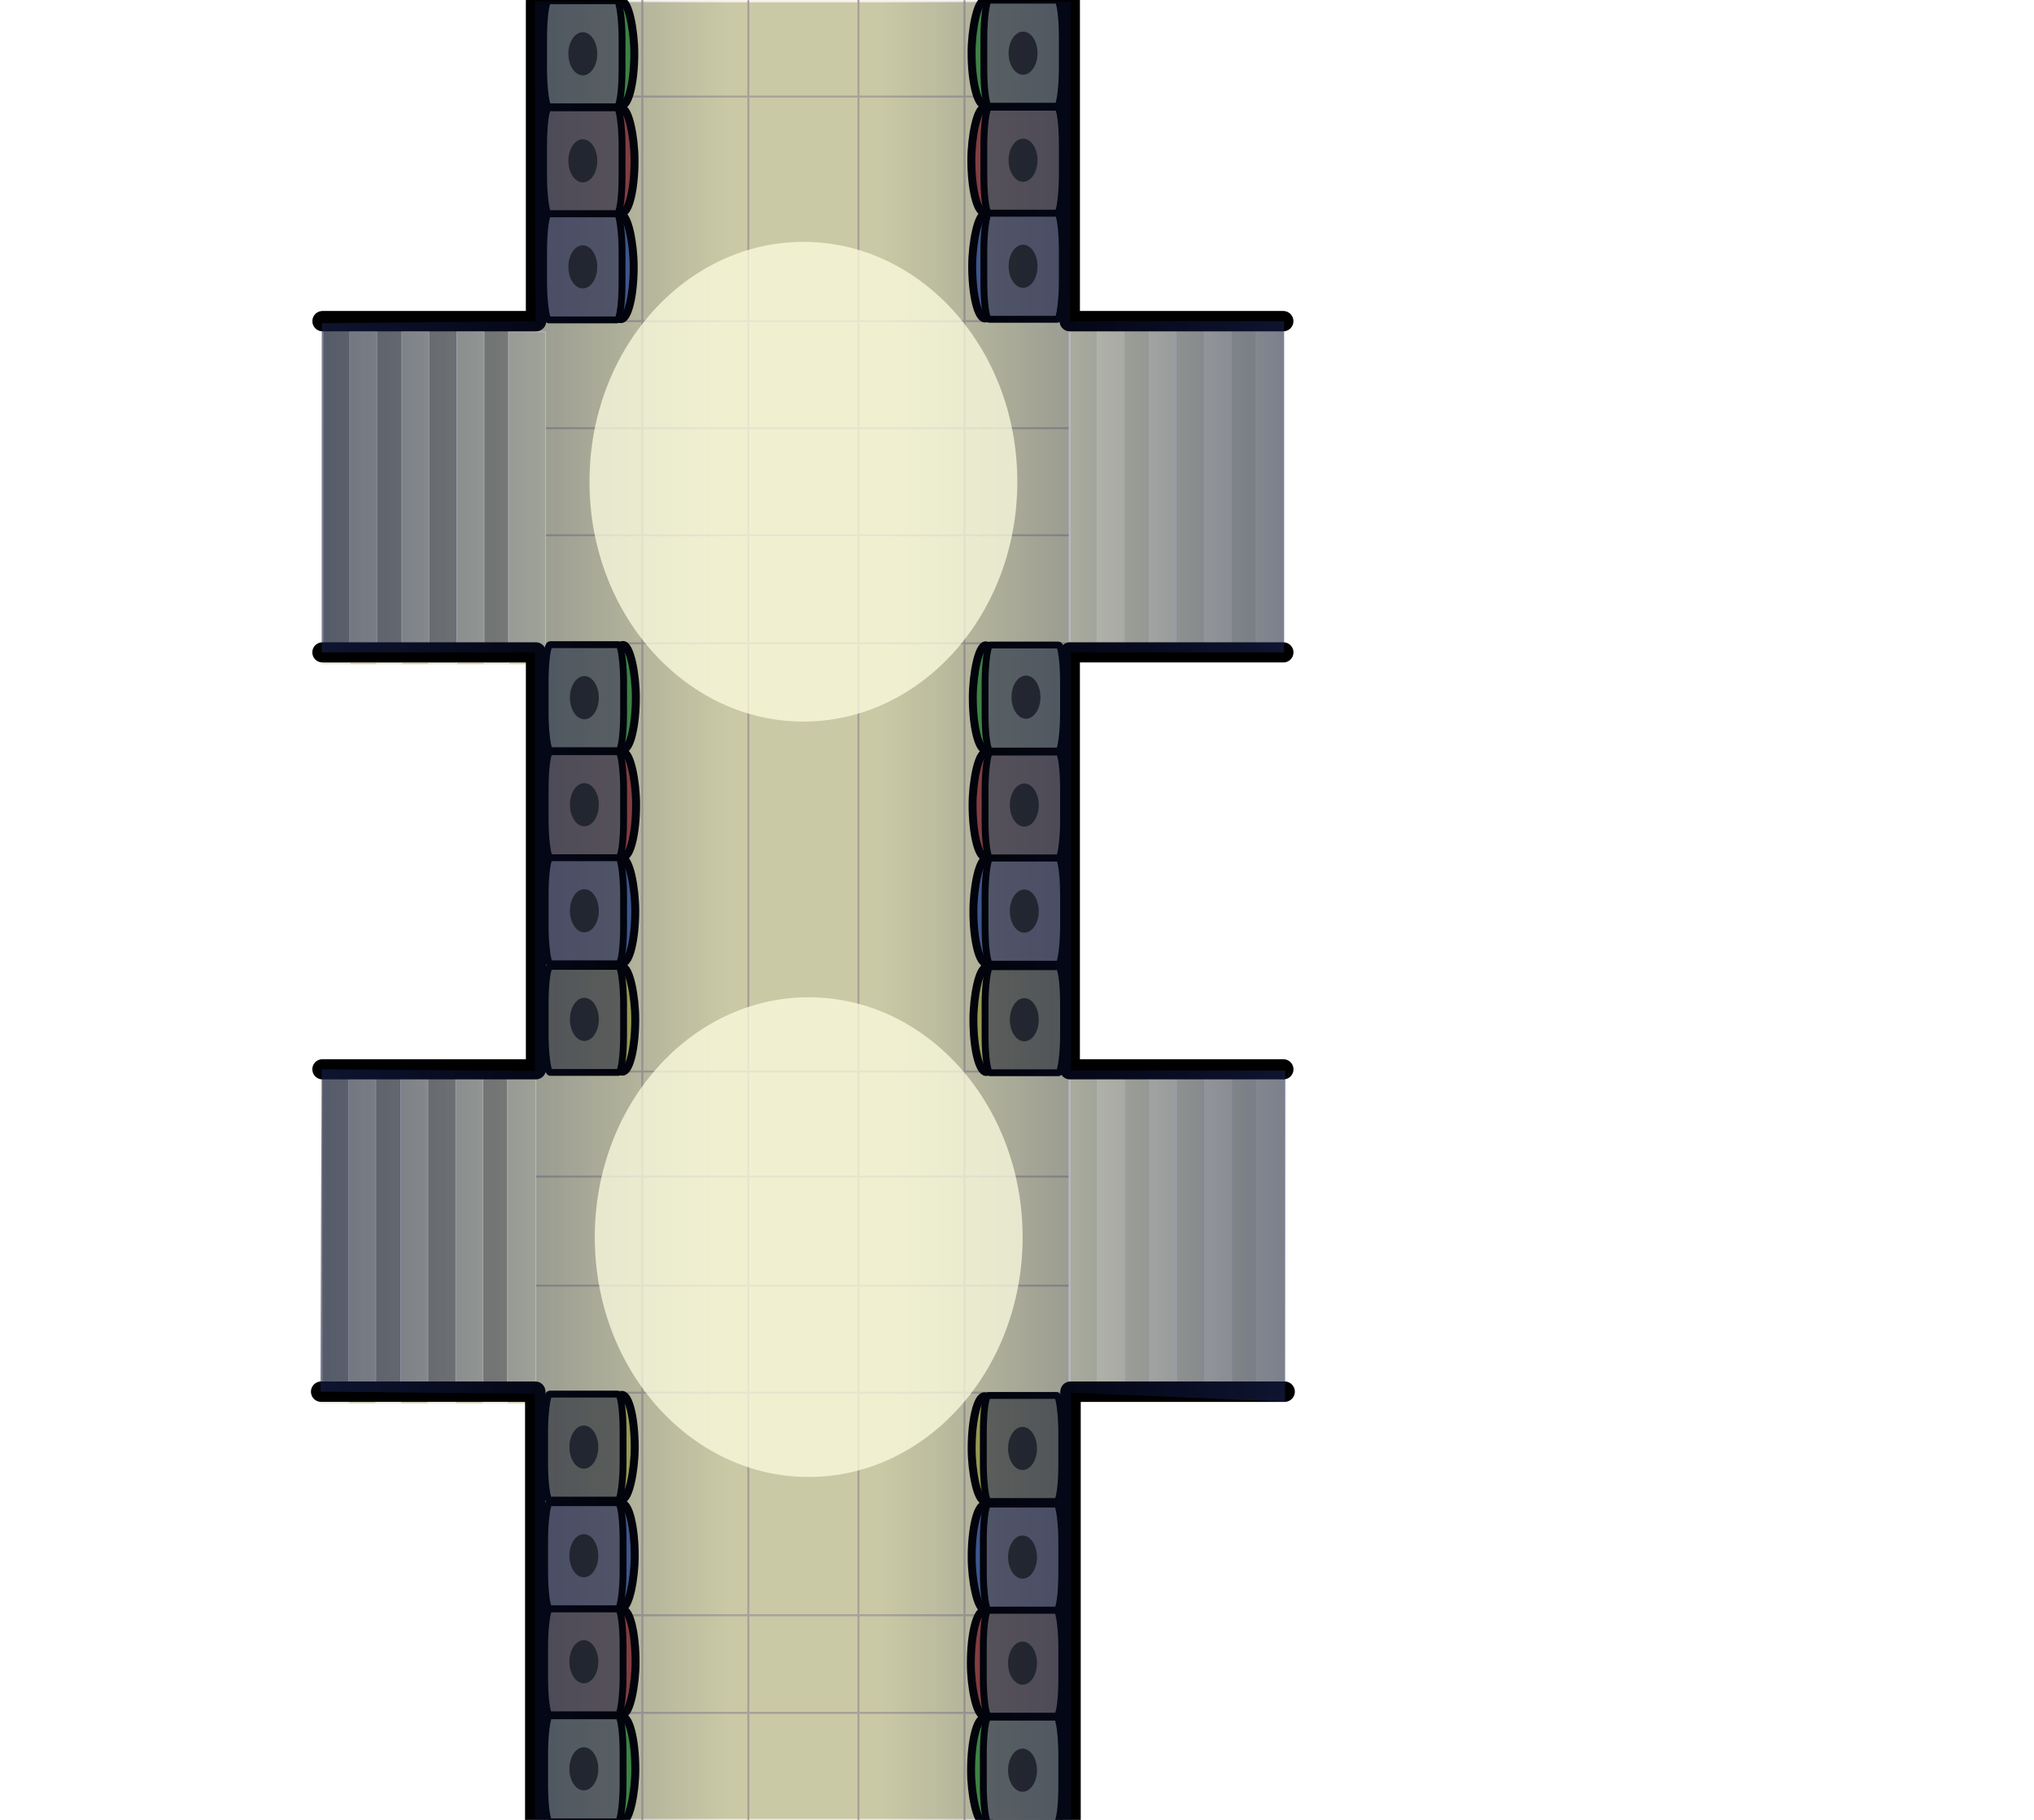 <?xml version="1.0" encoding="UTF-8" standalone="no"?>
<!-- Created with Inkscape (http://www.inkscape.org/) -->

<svg
   width="1520"
   height="1360"
   viewBox="0 0 402.167 359.833"
   version="1.1"
   id="svg1"
   sodipodi:docname="TrainMapBridge.svg"
   inkscape:version="1.4.2 (f4327f4, 2025-05-13)"
   inkscape:export-filename="TrainMapBridge.png"
   inkscape:export-xdpi="96"
   inkscape:export-ydpi="96"
   xmlns:inkscape="http://www.inkscape.org/namespaces/inkscape"
   xmlns:sodipodi="http://sodipodi.sourceforge.net/DTD/sodipodi-0.dtd"
   xmlns:xlink="http://www.w3.org/1999/xlink"
   xmlns="http://www.w3.org/2000/svg"
   xmlns:svg="http://www.w3.org/2000/svg">
  <sodipodi:namedview
     id="namedview1"
     pagecolor="#ffffff"
     bordercolor="#000000"
     borderopacity="0.25"
     inkscape:showpageshadow="2"
     inkscape:pageopacity="0.0"
     inkscape:pagecheckerboard="0"
     inkscape:deskcolor="#d1d1d1"
     inkscape:document-units="mm"
     showgrid="true"
     inkscape:zoom="4.254426"
     inkscape:cx="855.34453"
     inkscape:cy="596.20264"
     inkscape:window-width="3840"
     inkscape:window-height="2054"
     inkscape:window-x="-11"
     inkscape:window-y="-11"
     inkscape:window-maximized="1"
     inkscape:current-layer="svg1">
    <inkscape:grid
       id="grid1"
       units="px"
       originx="0"
       originy="0"
       spacingx="21.167"
       spacingy="21.167"
       empcolor="#0099e5"
       empopacity="0.302"
       color="#0099e5"
       opacity="0.149"
       empspacing="5"
       enabled="true"
       visible="true"
       snapvisiblegridlinesonly="true"
       dotted="false" />
  </sodipodi:namedview>
  <defs
     id="defs1">
    <linearGradient
       id="linearGradient1"
       inkscape:collect="always">
      <stop
         style="stop-color:#1b2457;stop-opacity:0.55;"
         offset="0"
         id="stop3" />
      <stop
         style="stop-color:#0a1557;stop-opacity:0;"
         offset="0.422"
         id="stop4" />
      <stop
         style="stop-color:#0a1557;stop-opacity:0;"
         offset="0.582"
         id="stop1" />
      <stop
         style="stop-color:#1b2457;stop-opacity:0.55;"
         offset="1"
         id="stop2" />
    </linearGradient>
    <inkscape:path-effect
       effect="spiro"
       id="path-effect46"
       is_visible="true"
       lpeversion="1" />
    <inkscape:path-effect
       effect="spiro"
       id="path-effect45"
       is_visible="true"
       lpeversion="1" />
    <inkscape:path-effect
       effect="spiro"
       id="path-effect44"
       is_visible="true"
       lpeversion="1" />
    <inkscape:path-effect
       effect="spiro"
       id="path-effect20"
       is_visible="true"
       lpeversion="1" />
    <inkscape:path-effect
       effect="fillet_chamfer"
       id="path-effect6"
       is_visible="true"
       lpeversion="1"
       nodesatellites_param="F,0,0,1,0,2.406,0,1 @ F,0,0,1,0,0,0,1 @ F,0,0,1,0,0,0,1 @ F,0,0,1,0,3.154,0,1 @ F,0,0,1,0,1.946,0,1 @ F,0,0,1,0,0,0,1 @ F,0,0,1,0,0,0,1 @ F,0,0,1,0,3.043,0,1 @ F,0,0,1,0,2.461,0,1 @ F,0,0,1,0,0,0,1 @ F,0,0,1,0,0,0,1 @ F,0,0,1,0,2.527,0,1 @ F,0,0,1,0,3.236,0,1 @ F,0,0,1,0,0,0,1 @ F,0,0,1,0,0,0,1 @ F,0,0,1,0,2.63,0,1"
       radius="0"
       unit="px"
       method="auto"
       mode="F"
       chamfer_steps="1"
       flexible="false"
       use_knot_distance="true"
       apply_no_radius="true"
       apply_with_radius="true"
       only_selected="false"
       hide_knots="false" />
    <inkscape:path-effect
       effect="fillet_chamfer"
       id="path-effect6-1"
       is_visible="true"
       lpeversion="1"
       nodesatellites_param="F,0,0,1,0,2.406,0,1 @ F,0,0,1,0,0,0,1 @ F,0,0,1,0,0,0,1 @ F,0,0,1,0,3.154,0,1 @ F,0,0,1,0,1.946,0,1 @ F,0,0,1,0,0,0,1 @ F,0,0,1,0,0,0,1 @ F,0,0,1,0,3.043,0,1 @ F,0,0,1,0,2.461,0,1 @ F,0,0,1,0,0,0,1 @ F,0,0,1,0,0,0,1 @ F,0,0,1,0,2.527,0,1 @ F,0,0,1,0,3.236,0,1 @ F,0,0,1,0,0,0,1 @ F,0,0,1,0,0,0,1 @ F,0,0,1,0,2.63,0,1"
       radius="0"
       unit="px"
       method="auto"
       mode="F"
       chamfer_steps="1"
       flexible="false"
       use_knot_distance="true"
       apply_no_radius="true"
       apply_with_radius="true"
       only_selected="false"
       hide_knots="false" />
    <inkscape:path-effect
       effect="fillet_chamfer"
       id="path-effect6-7"
       is_visible="true"
       lpeversion="1"
       nodesatellites_param="F,0,0,1,0,2.406,0,1 @ F,0,0,1,0,0,0,1 @ F,0,0,1,0,0,0,1 @ F,0,0,1,0,3.154,0,1 @ F,0,0,1,0,1.946,0,1 @ F,0,0,1,0,0,0,1 @ F,0,0,1,0,0,0,1 @ F,0,0,1,0,3.043,0,1 @ F,0,0,1,0,2.461,0,1 @ F,0,0,1,0,0,0,1 @ F,0,0,1,0,0,0,1 @ F,0,0,1,0,2.527,0,1 @ F,0,0,1,0,3.236,0,1 @ F,0,0,1,0,0,0,1 @ F,0,0,1,0,0,0,1 @ F,0,0,1,0,2.63,0,1"
       radius="0"
       unit="px"
       method="auto"
       mode="F"
       chamfer_steps="1"
       flexible="false"
       use_knot_distance="true"
       apply_no_radius="true"
       apply_with_radius="true"
       only_selected="false"
       hide_knots="false" />
    <inkscape:path-effect
       effect="spiro"
       id="path-effect20-0"
       is_visible="true"
       lpeversion="1" />
    <inkscape:path-effect
       effect="spiro"
       id="path-effect44-8"
       is_visible="true"
       lpeversion="1" />
    <inkscape:path-effect
       effect="spiro"
       id="path-effect44-7"
       is_visible="true"
       lpeversion="1" />
    <inkscape:path-effect
       effect="spiro"
       id="path-effect45-0"
       is_visible="true"
       lpeversion="1" />
    <inkscape:path-effect
       effect="spiro"
       id="path-effect45-0-8"
       is_visible="true"
       lpeversion="1" />
    <inkscape:path-effect
       effect="spiro"
       id="path-effect45-4"
       is_visible="true"
       lpeversion="1" />
    <inkscape:path-effect
       effect="spiro"
       id="path-effect45-0-8-4"
       is_visible="true"
       lpeversion="1" />
    <inkscape:path-effect
       effect="spiro"
       id="path-effect45-4-8"
       is_visible="true"
       lpeversion="1" />
    <inkscape:path-effect
       effect="spiro"
       id="path-effect45-0-82"
       is_visible="true"
       lpeversion="1" />
    <inkscape:path-effect
       effect="spiro"
       id="path-effect45-45"
       is_visible="true"
       lpeversion="1" />
    <inkscape:path-effect
       effect="spiro"
       id="path-effect45-0-8-4-6"
       is_visible="true"
       lpeversion="1" />
    <inkscape:path-effect
       effect="spiro"
       id="path-effect45-4-8-1"
       is_visible="true"
       lpeversion="1" />
    <inkscape:path-effect
       effect="spiro"
       id="path-effect45-0-82-4"
       is_visible="true"
       lpeversion="1" />
    <inkscape:path-effect
       effect="spiro"
       id="path-effect45-45-2"
       is_visible="true"
       lpeversion="1" />
    <linearGradient
       inkscape:collect="always"
       xlink:href="#linearGradient1"
       id="linearGradient2"
       x1="83.774"
       y1="184.002"
       x2="232.833"
       y2="184.002"
       gradientUnits="userSpaceOnUse"
       gradientTransform="matrix(1.28,0,0,1,-43.874,-1.775)" />
    <filter
       inkscape:collect="always"
       style="color-interpolation-filters:sRGB"
       id="filter17"
       x="-0.293"
       y="-0.261"
       width="1.586"
       height="1.523">
      <feGaussianBlur
         inkscape:collect="always"
         stdDeviation="10.328"
         id="feGaussianBlur17" />
    </filter>
    <filter
       inkscape:collect="always"
       style="color-interpolation-filters:sRGB"
       id="filter17-1"
       x="-0.293"
       y="-0.261"
       width="1.586"
       height="1.523">
      <feGaussianBlur
         inkscape:collect="always"
         stdDeviation="10.328"
         id="feGaussianBlur17-7" />
    </filter>
  </defs>
  <rect
     style="fill:#cac9a5;fill-opacity:1;stroke:#f2eee6;stroke-width:0.4;stroke-linecap:round;stroke-linejoin:round;stroke-dasharray:none;stroke-opacity:1;paint-order:fill markers stroke"
     id="rect12"
     width="105.833"
     height="359.56"
     x="105.833"
     y="0.273"
     rx="0"
     ry="0" />
  <circle
     id="path18"
     style="display:inline;fill:#f9ff9e;fill-opacity:1;stroke:#000000;stroke-width:0.265"
     cx="31.344"
     cy="31.344"
     r="0" />
  <g
     inkscape:groupmode="layer"
     id="layer1"
     inkscape:label="Stairs" />
  <path
     style="fill:#bdafa0;fill-opacity:1;stroke:#a7a197;stroke-width:0.4;stroke-linecap:round;stroke-linejoin:round;stroke-dasharray:none;stroke-opacity:1;paint-order:fill markers stroke"
     d="M 127,-2.2695601e-6 V 359.833"
     id="path6" />
  <path
     style="fill:#bdafa0;fill-opacity:1;stroke:#a7a197;stroke-width:0.4;stroke-linecap:round;stroke-linejoin:round;stroke-dasharray:none;stroke-opacity:1;paint-order:fill markers stroke"
     d="M 147.967,0.2 V 360.033"
     id="path6-0" />
  <path
     style="fill:#bdafa0;fill-opacity:1;stroke:#a7a197;stroke-width:0.4;stroke-linecap:round;stroke-linejoin:round;stroke-dasharray:none;stroke-opacity:1;paint-order:fill markers stroke"
     d="M 169.733,-2.2695601e-6 V 359.833"
     id="path6-6" />
  <path
     style="fill:#bdafa0;fill-opacity:1;stroke:#a7a197;stroke-width:0.4;stroke-linecap:round;stroke-linejoin:round;stroke-dasharray:none;stroke-opacity:1;paint-order:fill markers stroke"
     d="M 190.7,0.2 V 360.033"
     id="path6-0-1" />
  <path
     style="fill:#bdafa0;fill-opacity:1;stroke:#a7a197;stroke-width:0.4;stroke-linecap:round;stroke-linejoin:round;stroke-dasharray:none;stroke-opacity:1;paint-order:fill markers stroke"
     d="M 105.985,19.093 H 211.515"
     id="path7" />
  <path
     style="fill:#bdafa0;fill-opacity:1;stroke:#a7a197;stroke-width:0.4;stroke-linecap:round;stroke-linejoin:round;stroke-dasharray:none;stroke-opacity:1;paint-order:fill markers stroke"
     d="M 105.833,63.5 H 211.515"
     id="path9" />
  <path
     style="fill:#bdafa0;fill-opacity:1;stroke:#a7a197;stroke-width:0.4;stroke-linecap:round;stroke-linejoin:round;stroke-dasharray:none;stroke-opacity:1;paint-order:fill markers stroke"
     d="M 105.833,84.667 H 211.667"
     id="path10" />
  <path
     style="fill:#bdafa0;fill-opacity:1;stroke:#a7a197;stroke-width:0.4;stroke-linecap:round;stroke-linejoin:round;stroke-dasharray:none;stroke-opacity:1;paint-order:fill markers stroke"
     d="M 105.833,105.833 H 211.667"
     id="path11" />
  <rect
     style="fill:#deddb6;fill-opacity:1;stroke:#f2eee6;stroke-width:0.4;stroke-linecap:round;stroke-linejoin:round;stroke-dasharray:none;stroke-opacity:1;paint-order:fill markers stroke"
     id="rect13"
     width="42.244"
     height="65.49"
     x="211.515"
     y="63.5" />
  <path
     style="fill:#bdafa0;fill-opacity:1;stroke:#a7a197;stroke-width:0.4;stroke-linecap:round;stroke-linejoin:round;stroke-dasharray:none;stroke-opacity:1;paint-order:fill markers stroke"
     d="M 105.985,127.2 H 211.515"
     id="path7-0" />
  <path
     style="fill:#bdafa0;fill-opacity:1;stroke:#a7a197;stroke-width:0.4;stroke-linecap:round;stroke-linejoin:round;stroke-dasharray:none;stroke-opacity:1;paint-order:fill markers stroke"
     d="M 106.033,211.867 H 211.867"
     id="path11-7" />
  <path
     style="fill:#bdafa0;fill-opacity:1;stroke:#a7a197;stroke-width:0.4;stroke-linecap:round;stroke-linejoin:round;stroke-dasharray:none;stroke-opacity:1;paint-order:fill markers stroke"
     d="M 105.985,232.633 H 211.515"
     id="path7-1" />
  <path
     style="fill:#bdafa0;fill-opacity:1;stroke:#a7a197;stroke-width:0.4;stroke-linecap:round;stroke-linejoin:round;stroke-dasharray:none;stroke-opacity:1;paint-order:fill markers stroke"
     d="M 211.867,254.2 H 106.033"
     id="path8-6" />
  <rect
     style="fill:#deddb6;fill-opacity:1;stroke:#f2eee6;stroke-width:0.401;stroke-linecap:round;stroke-linejoin:round;stroke-dasharray:none;stroke-opacity:1;paint-order:fill markers stroke"
     id="rect13-2"
     width="42.475"
     height="65.489"
     x="211.479"
     y="211.667" />
  <path
     style="fill:#bdafa0;fill-opacity:1;stroke:#a7a197;stroke-width:0.4;stroke-linecap:round;stroke-linejoin:round;stroke-dasharray:none;stroke-opacity:1;paint-order:fill markers stroke"
     d="M 106.033,275.367 H 211.715"
     id="path9-5" />
  <path
     style="fill:#bdafa0;fill-opacity:1;stroke:#a7a197;stroke-width:0.4;stroke-linecap:round;stroke-linejoin:round;stroke-dasharray:none;stroke-opacity:1;paint-order:fill markers stroke"
     d="M 105.833,319.374 H 211.667"
     id="path11-5" />
  <path
     style="fill:#bdafa0;fill-opacity:1;stroke:#a7a197;stroke-width:0.4;stroke-linecap:round;stroke-linejoin:round;stroke-dasharray:none;stroke-opacity:1;paint-order:fill markers stroke"
     d="M 105.833,338.667 H 211.667"
     id="path12" />
  <rect
     style="fill:#f0efca;fill-opacity:1;stroke:#f2eee6;stroke-width:0.143;stroke-linecap:round;stroke-linejoin:round;stroke-dasharray:none;stroke-opacity:1;paint-order:fill markers stroke"
     id="rect13-7-4-1-2"
     width="5.368"
     height="65.747"
     x="248.39"
     y="211.425" />
  <rect
     style="fill:#f0efca;fill-opacity:1;stroke:#f2eee6;stroke-width:0.143;stroke-linecap:round;stroke-linejoin:round;stroke-dasharray:none;stroke-opacity:1;paint-order:fill markers stroke"
     id="rect13-7-4-6-9-0"
     width="5.368"
     height="65.747"
     x="238.177"
     y="211.425" />
  <rect
     style="fill:#f0efca;fill-opacity:1;stroke:#f2eee6;stroke-width:0.143;stroke-linecap:round;stroke-linejoin:round;stroke-dasharray:none;stroke-opacity:1;paint-order:fill markers stroke"
     id="rect13-7-4-3-7-0"
     width="5.368"
     height="65.747"
     x="227.277"
     y="211.425" />
  <rect
     style="fill:#f0efca;fill-opacity:1;stroke:#f2eee6;stroke-width:0.143;stroke-linecap:round;stroke-linejoin:round;stroke-dasharray:none;stroke-opacity:1;paint-order:fill markers stroke"
     id="rect13-7-4-61-6-3"
     width="5.368"
     height="65.747"
     x="216.984"
     y="211.425" />
  <rect
     style="fill:#f0efca;fill-opacity:1;stroke:#f2eee6;stroke-width:0.143;stroke-linecap:round;stroke-linejoin:round;stroke-dasharray:none;stroke-opacity:1;paint-order:fill markers stroke"
     id="rect13-7-4-1-2-1"
     width="5.368"
     height="65.747"
     x="248.31"
     y="63.371" />
  <rect
     style="fill:#f0efca;fill-opacity:1;stroke:#f2eee6;stroke-width:0.143;stroke-linecap:round;stroke-linejoin:round;stroke-dasharray:none;stroke-opacity:1;paint-order:fill markers stroke"
     id="rect13-7-4-6-9-0-9"
     width="5.368"
     height="65.747"
     x="238.097"
     y="63.371" />
  <rect
     style="fill:#f0efca;fill-opacity:1;stroke:#f2eee6;stroke-width:0.143;stroke-linecap:round;stroke-linejoin:round;stroke-dasharray:none;stroke-opacity:1;paint-order:fill markers stroke"
     id="rect13-7-4-3-7-0-5"
     width="5.368"
     height="65.747"
     x="227.197"
     y="63.371" />
  <rect
     style="fill:#f0efca;fill-opacity:1;stroke:#f2eee6;stroke-width:0.143;stroke-linecap:round;stroke-linejoin:round;stroke-dasharray:none;stroke-opacity:1;paint-order:fill markers stroke"
     id="rect13-7-4-61-6-3-3"
     width="5.368"
     height="65.747"
     x="216.903"
     y="63.371" />
  <rect
     style="fill:#9e9e81;fill-opacity:1;stroke:#f2eee6;stroke-width:0.405;stroke-linecap:round;stroke-linejoin:round;stroke-dasharray:none;stroke-opacity:1;paint-order:fill markers stroke"
     id="rect13-5"
     width="42.239"
     height="67.297"
     x="63.76"
     y="63.903" />
  <rect
     style="fill:#cfcfae;fill-opacity:1;stroke:#f2eee6;stroke-width:0.167;stroke-linecap:round;stroke-linejoin:round;stroke-dasharray:none;stroke-opacity:1;paint-order:fill markers stroke"
     id="rect13-7-4-1-2-1-0"
     width="7.31"
     height="65.724"
     x="100.565"
     y="65.596" />
  <rect
     style="fill:#cfcfae;fill-opacity:1;stroke:#f2eee6;stroke-width:0.143;stroke-linecap:round;stroke-linejoin:round;stroke-dasharray:none;stroke-opacity:1;paint-order:fill markers stroke"
     id="rect13-7-4-6-9-0-9-8"
     width="5.368"
     height="65.747"
     x="90.339"
     y="65.584" />
  <rect
     style="fill:#cfcfae;fill-opacity:1;stroke:#f2eee6;stroke-width:0.143;stroke-linecap:round;stroke-linejoin:round;stroke-dasharray:none;stroke-opacity:1;paint-order:fill markers stroke"
     id="rect13-7-4-3-7-0-5-3"
     width="5.368"
     height="65.747"
     x="79.44"
     y="65.584" />
  <rect
     style="fill:#cfcfae;fill-opacity:1;stroke:#f2eee6;stroke-width:0.143;stroke-linecap:round;stroke-linejoin:round;stroke-dasharray:none;stroke-opacity:1;paint-order:fill markers stroke"
     id="rect13-7-4-61-6-3-3-9"
     width="5.368"
     height="65.747"
     x="69.146"
     y="65.584" />
  <rect
     style="fill:#9e9e81;fill-opacity:1;stroke:#f2eee6;stroke-width:0.4;stroke-linecap:round;stroke-linejoin:round;stroke-dasharray:none;stroke-opacity:1;paint-order:fill markers stroke"
     id="rect13-7"
     width="42.244"
     height="65.49"
     x="63.545"
     y="211.867" />
  <rect
     style="fill:#cfcfae;fill-opacity:1;stroke:#f2eee6;stroke-width:0.146;stroke-linecap:round;stroke-linejoin:round;stroke-dasharray:none;stroke-opacity:1;paint-order:fill markers stroke"
     id="rect13-7-4-1-2-1-9"
     width="5.575"
     height="65.745"
     x="100.341"
     y="211.739" />
  <rect
     style="fill:#cfcfae;fill-opacity:1;stroke:#f2eee6;stroke-width:0.143;stroke-linecap:round;stroke-linejoin:round;stroke-dasharray:none;stroke-opacity:1;paint-order:fill markers stroke"
     id="rect13-7-4-6-9-0-9-9"
     width="5.368"
     height="65.747"
     x="90.127"
     y="211.738" />
  <rect
     style="fill:#cfcfae;fill-opacity:1;stroke:#f2eee6;stroke-width:0.143;stroke-linecap:round;stroke-linejoin:round;stroke-dasharray:none;stroke-opacity:1;paint-order:fill markers stroke"
     id="rect13-7-4-3-7-0-5-7"
     width="5.368"
     height="65.747"
     x="79.227"
     y="211.738" />
  <rect
     style="fill:#cfcfae;fill-opacity:1;stroke:#f2eee6;stroke-width:0.143;stroke-linecap:round;stroke-linejoin:round;stroke-dasharray:none;stroke-opacity:1;paint-order:fill markers stroke"
     id="rect13-7-4-61-6-3-3-6"
     width="5.368"
     height="65.747"
     x="68.933"
     y="211.738" />
  <path
     style="fill:#aa2f75;fill-opacity:0;stroke:#000000;stroke-width:4.025;stroke-linecap:round;stroke-linejoin:round;stroke-dasharray:none;paint-order:fill markers stroke"
     d="M 105.985,0.273 V 63.5 H 63.774"
     id="path1"
     sodipodi:nodetypes="ccc" />
  <path
     style="fill:#aa2f75;fill-opacity:0;stroke:#000000;stroke-width:3.98;stroke-linecap:round;stroke-linejoin:round;stroke-dasharray:none;paint-order:fill markers stroke"
     d="m 63.741,128.99 h 42.226 v 82.435 H 63.741"
     id="path2"
     sodipodi:nodetypes="cccc" />
  <path
     style="fill:#aa2f75;fill-opacity:0;stroke:#000000;stroke-width:4.039;stroke-linecap:round;stroke-linejoin:round;stroke-dasharray:none;paint-order:fill markers stroke"
     d="m 63.5,275.167 42.333,-2e-5 v 84.667"
     id="path3"
     sodipodi:nodetypes="ccc" />
  <path
     style="fill:#aa2f75;fill-opacity:0;stroke:#000000;stroke-width:4.025;stroke-linecap:round;stroke-linejoin:round;stroke-dasharray:none;paint-order:fill markers stroke"
     d="M 211.515,0.273 V 63.5 h 42.212"
     id="path1-8"
     sodipodi:nodetypes="ccc" />
  <path
     style="fill:#aa2f75;fill-opacity:0;stroke:#000000;stroke-width:3.98;stroke-linecap:round;stroke-linejoin:round;stroke-dasharray:none;paint-order:fill markers stroke"
     d="m 253.759,128.99 h -42.226 v 82.435 h 42.226"
     id="path2-8"
     sodipodi:nodetypes="cccc" />
  <path
     style="fill:#aa2f75;fill-opacity:0;stroke:#000000;stroke-width:4.039;stroke-linecap:round;stroke-linejoin:round;stroke-dasharray:none;paint-order:fill markers stroke"
     d="m 254,275.167 -42.333,-2e-5 v 84.667"
     id="path3-2"
     sodipodi:nodetypes="ccc" />
  <rect
     style="fill:#449341;fill-opacity:1;stroke:#000000;stroke-width:1.571;stroke-linecap:round;stroke-linejoin:round;stroke-dasharray:none;stroke-opacity:1;paint-order:fill markers stroke"
     id="rect288"
     width="5.079"
     height="20.687"
     x="120.644"
     y="127.528"
     rx="2.539"
     ry="10.343" />
  <rect
     style="fill:#93443d;fill-opacity:1;stroke:#000000;stroke-width:1.571;stroke-linecap:round;stroke-linejoin:round;stroke-dasharray:none;stroke-opacity:1;paint-order:fill markers stroke"
     id="rect288-7"
     width="5.079"
     height="20.687"
     x="120.69"
     y="148.739"
     rx="2.539"
     ry="10.343" />
  <rect
     style="fill:#446093;fill-opacity:1;stroke:#000000;stroke-width:1.571;stroke-linecap:round;stroke-linejoin:round;stroke-dasharray:none;stroke-opacity:1;paint-order:fill markers stroke"
     id="rect288-0"
     width="5.079"
     height="20.687"
     x="120.524"
     y="169.728"
     rx="2.539"
     ry="10.343" />
  <rect
     style="fill:#646b65;fill-opacity:1;stroke:#000000;stroke-width:1.355;stroke-linecap:round;stroke-linejoin:round;stroke-dasharray:none;stroke-opacity:1;paint-order:fill markers stroke"
     id="rect287"
     width="15.511"
     height="20.967"
     x="107.786"
     y="127.464"
     rx="0.998"
     ry="7.364" />
  <rect
     style="fill:#615a59;fill-opacity:1;stroke:#000000;stroke-width:1.355;stroke-linecap:round;stroke-linejoin:round;stroke-dasharray:none;stroke-opacity:1;paint-order:fill markers stroke"
     id="rect287-4"
     width="15.511"
     height="20.967"
     x="107.786"
     y="148.631"
     rx="0.998"
     ry="7.364" />
  <rect
     style="fill:#5c5e6a;fill-opacity:1;stroke:#000000;stroke-width:1.355;stroke-linecap:round;stroke-linejoin:round;stroke-dasharray:none;stroke-opacity:1;paint-order:fill markers stroke"
     id="rect287-9"
     width="15.511"
     height="20.967"
     x="107.786"
     y="169.597"
     rx="0.998"
     ry="7.364" />
  <rect
     style="fill:#abae52;fill-opacity:1;stroke:#000000;stroke-width:1.571;stroke-linecap:round;stroke-linejoin:round;stroke-dasharray:none;stroke-opacity:1;paint-order:fill markers stroke"
     id="rect288-0-5"
     width="5.079"
     height="20.687"
     x="120.524"
     y="191.205"
     rx="2.539"
     ry="10.343" />
  <rect
     style="fill:#67685a;fill-opacity:1;stroke:#000000;stroke-width:1.355;stroke-linecap:round;stroke-linejoin:round;stroke-dasharray:none;stroke-opacity:1;paint-order:fill markers stroke"
     id="rect287-9-2"
     width="15.511"
     height="20.967"
     x="107.786"
     y="191.074"
     rx="0.998"
     ry="7.364" />
  <rect
     style="fill:#449341;fill-opacity:1;stroke:#000000;stroke-width:1.571;stroke-linecap:round;stroke-linejoin:round;stroke-dasharray:none;stroke-opacity:1;paint-order:fill markers stroke"
     id="rect288-2"
     width="5.079"
     height="20.687"
     x="-197.425"
     y="127.598"
     rx="2.539"
     ry="10.343"
     transform="scale(-1,1)" />
  <rect
     style="fill:#93443d;fill-opacity:1;stroke:#000000;stroke-width:1.571;stroke-linecap:round;stroke-linejoin:round;stroke-dasharray:none;stroke-opacity:1;paint-order:fill markers stroke"
     id="rect288-7-9"
     width="5.079"
     height="20.687"
     x="-197.378"
     y="148.809"
     rx="2.539"
     ry="10.343"
     transform="scale(-1,1)" />
  <rect
     style="fill:#446093;fill-opacity:1;stroke:#000000;stroke-width:1.571;stroke-linecap:round;stroke-linejoin:round;stroke-dasharray:none;stroke-opacity:1;paint-order:fill markers stroke"
     id="rect288-0-7"
     width="5.079"
     height="20.687"
     x="-197.544"
     y="169.798"
     rx="2.539"
     ry="10.343"
     transform="scale(-1,1)" />
  <rect
     style="fill:#646b65;fill-opacity:1;stroke:#000000;stroke-width:1.355;stroke-linecap:round;stroke-linejoin:round;stroke-dasharray:none;stroke-opacity:1;paint-order:fill markers stroke"
     id="rect287-5"
     width="15.511"
     height="20.967"
     x="-210.282"
     y="127.534"
     rx="0.998"
     ry="7.364"
     transform="scale(-1,1)" />
  <rect
     style="fill:#615a59;fill-opacity:1;stroke:#000000;stroke-width:1.355;stroke-linecap:round;stroke-linejoin:round;stroke-dasharray:none;stroke-opacity:1;paint-order:fill markers stroke"
     id="rect287-4-3"
     width="15.511"
     height="20.967"
     x="-210.282"
     y="148.701"
     rx="0.998"
     ry="7.364"
     transform="scale(-1,1)" />
  <rect
     style="fill:#5c5e6a;fill-opacity:1;stroke:#000000;stroke-width:1.355;stroke-linecap:round;stroke-linejoin:round;stroke-dasharray:none;stroke-opacity:1;paint-order:fill markers stroke"
     id="rect287-9-4"
     width="15.511"
     height="20.967"
     x="-210.282"
     y="169.667"
     rx="0.998"
     ry="7.364"
     transform="scale(-1,1)" />
  <rect
     style="fill:#abae52;fill-opacity:1;stroke:#000000;stroke-width:1.571;stroke-linecap:round;stroke-linejoin:round;stroke-dasharray:none;stroke-opacity:1;paint-order:fill markers stroke"
     id="rect288-0-5-3"
     width="5.079"
     height="20.687"
     x="-197.544"
     y="191.275"
     rx="2.539"
     ry="10.343"
     transform="scale(-1,1)" />
  <rect
     style="fill:#67685a;fill-opacity:1;stroke:#000000;stroke-width:1.355;stroke-linecap:round;stroke-linejoin:round;stroke-dasharray:none;stroke-opacity:1;paint-order:fill markers stroke"
     id="rect287-9-2-2"
     width="15.511"
     height="20.967"
     x="-210.282"
     y="191.144"
     rx="0.998"
     ry="7.364"
     transform="scale(-1,1)" />
  <ellipse
     style="fill:#272927;fill-opacity:1;stroke:#000000;stroke-width:1.355;stroke-linecap:round;stroke-linejoin:round;stroke-dasharray:none;stroke-opacity:0;paint-order:fill markers stroke"
     id="path289"
     cx="115.542"
     cy="137.947"
     rx="2.858"
     ry="4.266" />
  <ellipse
     style="fill:#272927;fill-opacity:1;stroke:#000000;stroke-width:1.355;stroke-linecap:round;stroke-linejoin:round;stroke-dasharray:none;stroke-opacity:0;paint-order:fill markers stroke"
     id="path289-2"
     cx="115.542"
     cy="159.114"
     rx="2.858"
     ry="4.266" />
  <ellipse
     style="fill:#272927;fill-opacity:1;stroke:#000000;stroke-width:1.355;stroke-linecap:round;stroke-linejoin:round;stroke-dasharray:none;stroke-opacity:0;paint-order:fill markers stroke"
     id="path289-1"
     cx="115.542"
     cy="180.081"
     rx="2.858"
     ry="4.266" />
  <rect
     style="fill:#449341;fill-opacity:1;stroke:#000000;stroke-width:1.571;stroke-linecap:round;stroke-linejoin:round;stroke-dasharray:none;stroke-opacity:1;paint-order:fill markers stroke"
     id="rect288-1"
     width="5.079"
     height="20.687"
     x="120.338"
     y="0.213"
     rx="2.539"
     ry="10.343" />
  <rect
     style="fill:#93443d;fill-opacity:1;stroke:#000000;stroke-width:1.571;stroke-linecap:round;stroke-linejoin:round;stroke-dasharray:none;stroke-opacity:1;paint-order:fill markers stroke"
     id="rect288-7-0"
     width="5.079"
     height="20.687"
     x="120.384"
     y="21.424"
     rx="2.539"
     ry="10.343" />
  <rect
     style="fill:#446093;fill-opacity:1;stroke:#000000;stroke-width:1.571;stroke-linecap:round;stroke-linejoin:round;stroke-dasharray:none;stroke-opacity:1;paint-order:fill markers stroke"
     id="rect288-0-6"
     width="5.079"
     height="20.687"
     x="120.218"
     y="42.413"
     rx="2.539"
     ry="10.343" />
  <rect
     style="fill:#646b65;fill-opacity:1;stroke:#000000;stroke-width:1.355;stroke-linecap:round;stroke-linejoin:round;stroke-dasharray:none;stroke-opacity:1;paint-order:fill markers stroke"
     id="rect287-7"
     width="15.511"
     height="20.967"
     x="107.48"
     y="0.149"
     rx="0.998"
     ry="7.364" />
  <rect
     style="fill:#615a59;fill-opacity:1;stroke:#000000;stroke-width:1.355;stroke-linecap:round;stroke-linejoin:round;stroke-dasharray:none;stroke-opacity:1;paint-order:fill markers stroke"
     id="rect287-4-5"
     width="15.511"
     height="20.967"
     x="107.48"
     y="21.315"
     rx="0.998"
     ry="7.364" />
  <rect
     style="fill:#5c5e6a;fill-opacity:1;stroke:#000000;stroke-width:1.355;stroke-linecap:round;stroke-linejoin:round;stroke-dasharray:none;stroke-opacity:1;paint-order:fill markers stroke"
     id="rect287-9-0"
     width="15.511"
     height="20.967"
     x="107.48"
     y="42.282"
     rx="0.998"
     ry="7.364" />
  <ellipse
     style="fill:#272927;fill-opacity:1;stroke:#000000;stroke-width:1.355;stroke-linecap:round;stroke-linejoin:round;stroke-dasharray:none;stroke-opacity:0;paint-order:fill markers stroke"
     id="path289-04"
     cx="115.236"
     cy="10.632"
     rx="2.858"
     ry="4.266" />
  <ellipse
     style="fill:#272927;fill-opacity:1;stroke:#000000;stroke-width:1.355;stroke-linecap:round;stroke-linejoin:round;stroke-dasharray:none;stroke-opacity:0;paint-order:fill markers stroke"
     id="path289-2-5"
     cx="115.236"
     cy="31.799"
     rx="2.858"
     ry="4.266" />
  <ellipse
     style="fill:#272927;fill-opacity:1;stroke:#000000;stroke-width:1.355;stroke-linecap:round;stroke-linejoin:round;stroke-dasharray:none;stroke-opacity:0;paint-order:fill markers stroke"
     id="path289-1-49"
     cx="115.236"
     cy="52.765"
     rx="2.858"
     ry="4.266" />
  <rect
     style="fill:#449341;fill-opacity:1;stroke:#000000;stroke-width:1.571;stroke-linecap:round;stroke-linejoin:round;stroke-dasharray:none;stroke-opacity:1;paint-order:fill markers stroke"
     id="rect288-1-8"
     width="5.079"
     height="20.687"
     x="-197.183"
     y="0.094"
     rx="2.539"
     ry="10.343"
     transform="scale(-1,1)" />
  <rect
     style="fill:#93443d;fill-opacity:1;stroke:#000000;stroke-width:1.571;stroke-linecap:round;stroke-linejoin:round;stroke-dasharray:none;stroke-opacity:1;paint-order:fill markers stroke"
     id="rect288-7-0-2"
     width="5.079"
     height="20.687"
     x="-197.136"
     y="21.304"
     rx="2.539"
     ry="10.343"
     transform="scale(-1,1)" />
  <rect
     style="fill:#446093;fill-opacity:1;stroke:#000000;stroke-width:1.571;stroke-linecap:round;stroke-linejoin:round;stroke-dasharray:none;stroke-opacity:1;paint-order:fill markers stroke"
     id="rect288-0-6-1"
     width="5.079"
     height="20.687"
     x="-197.303"
     y="42.293"
     rx="2.539"
     ry="10.343"
     transform="scale(-1,1)" />
  <rect
     style="fill:#646b65;fill-opacity:1;stroke:#000000;stroke-width:1.355;stroke-linecap:round;stroke-linejoin:round;stroke-dasharray:none;stroke-opacity:1;paint-order:fill markers stroke"
     id="rect287-7-6"
     width="15.511"
     height="20.967"
     x="-210.04"
     y="0.03"
     rx="0.998"
     ry="7.364"
     transform="scale(-1,1)" />
  <rect
     style="fill:#615a59;fill-opacity:1;stroke:#000000;stroke-width:1.355;stroke-linecap:round;stroke-linejoin:round;stroke-dasharray:none;stroke-opacity:1;paint-order:fill markers stroke"
     id="rect287-4-5-8"
     width="15.511"
     height="20.967"
     x="-210.04"
     y="21.196"
     rx="0.998"
     ry="7.364"
     transform="scale(-1,1)" />
  <rect
     style="fill:#5c5e6a;fill-opacity:1;stroke:#000000;stroke-width:1.355;stroke-linecap:round;stroke-linejoin:round;stroke-dasharray:none;stroke-opacity:1;paint-order:fill markers stroke"
     id="rect287-9-0-3"
     width="15.511"
     height="20.967"
     x="-210.04"
     y="42.163"
     rx="0.998"
     ry="7.364"
     transform="scale(-1,1)" />
  <ellipse
     style="fill:#272927;fill-opacity:1;stroke:#000000;stroke-width:1.355;stroke-linecap:round;stroke-linejoin:round;stroke-dasharray:none;stroke-opacity:0;paint-order:fill markers stroke"
     id="path289-04-1"
     cx="-202.285"
     cy="10.513"
     rx="2.858"
     ry="4.266"
     transform="scale(-1,1)" />
  <ellipse
     style="fill:#272927;fill-opacity:1;stroke:#000000;stroke-width:1.355;stroke-linecap:round;stroke-linejoin:round;stroke-dasharray:none;stroke-opacity:0;paint-order:fill markers stroke"
     id="path289-2-5-4"
     cx="-202.285"
     cy="31.68"
     rx="2.858"
     ry="4.266"
     transform="scale(-1,1)" />
  <ellipse
     style="fill:#272927;fill-opacity:1;stroke:#000000;stroke-width:1.355;stroke-linecap:round;stroke-linejoin:round;stroke-dasharray:none;stroke-opacity:0;paint-order:fill markers stroke"
     id="path289-1-49-8"
     cx="-202.285"
     cy="52.646"
     rx="2.858"
     ry="4.266"
     transform="scale(-1,1)" />
  <ellipse
     style="fill:#272927;fill-opacity:1;stroke:#000000;stroke-width:1.355;stroke-linecap:round;stroke-linejoin:round;stroke-dasharray:none;stroke-opacity:0;paint-order:fill markers stroke"
     id="path289-6"
     cx="115.542"
     cy="201.558"
     rx="2.858"
     ry="4.266" />
  <rect
     style="fill:#449341;fill-opacity:1;stroke:#000000;stroke-width:1.571;stroke-linecap:round;stroke-linejoin:round;stroke-dasharray:none;stroke-opacity:1;paint-order:fill markers stroke"
     id="rect288-26"
     width="5.079"
     height="20.687"
     x="120.54"
     y="-360.158"
     rx="2.539"
     ry="10.343"
     transform="scale(1,-1)" />
  <rect
     style="fill:#93443d;fill-opacity:1;stroke:#000000;stroke-width:1.571;stroke-linecap:round;stroke-linejoin:round;stroke-dasharray:none;stroke-opacity:1;paint-order:fill markers stroke"
     id="rect288-7-5"
     width="5.079"
     height="20.687"
     x="120.587"
     y="-338.948"
     rx="2.539"
     ry="10.343"
     transform="scale(1,-1)" />
  <rect
     style="fill:#446093;fill-opacity:1;stroke:#000000;stroke-width:1.571;stroke-linecap:round;stroke-linejoin:round;stroke-dasharray:none;stroke-opacity:1;paint-order:fill markers stroke"
     id="rect288-0-77"
     width="5.079"
     height="20.687"
     x="120.42"
     y="-317.959"
     rx="2.539"
     ry="10.343"
     transform="scale(1,-1)" />
  <rect
     style="fill:#646b65;fill-opacity:1;stroke:#000000;stroke-width:1.355;stroke-linecap:round;stroke-linejoin:round;stroke-dasharray:none;stroke-opacity:1;paint-order:fill markers stroke"
     id="rect287-45"
     width="15.511"
     height="20.967"
     x="107.683"
     y="-360.222"
     rx="0.998"
     ry="7.364"
     transform="scale(1,-1)" />
  <rect
     style="fill:#615a59;fill-opacity:1;stroke:#000000;stroke-width:1.355;stroke-linecap:round;stroke-linejoin:round;stroke-dasharray:none;stroke-opacity:1;paint-order:fill markers stroke"
     id="rect287-4-7"
     width="15.511"
     height="20.967"
     x="107.683"
     y="-339.056"
     rx="0.998"
     ry="7.364"
     transform="scale(1,-1)" />
  <rect
     style="fill:#5c5e6a;fill-opacity:1;stroke:#000000;stroke-width:1.355;stroke-linecap:round;stroke-linejoin:round;stroke-dasharray:none;stroke-opacity:1;paint-order:fill markers stroke"
     id="rect287-9-9"
     width="15.511"
     height="20.967"
     x="107.683"
     y="-318.089"
     rx="0.998"
     ry="7.364"
     transform="scale(1,-1)" />
  <rect
     style="fill:#abae52;fill-opacity:1;stroke:#000000;stroke-width:1.571;stroke-linecap:round;stroke-linejoin:round;stroke-dasharray:none;stroke-opacity:1;paint-order:fill markers stroke"
     id="rect288-0-5-8"
     width="5.079"
     height="20.687"
     x="120.42"
     y="-296.482"
     rx="2.539"
     ry="10.343"
     transform="scale(1,-1)" />
  <rect
     style="fill:#67685a;fill-opacity:1;stroke:#000000;stroke-width:1.355;stroke-linecap:round;stroke-linejoin:round;stroke-dasharray:none;stroke-opacity:1;paint-order:fill markers stroke"
     id="rect287-9-2-3"
     width="15.511"
     height="20.967"
     x="107.683"
     y="-296.612"
     rx="0.998"
     ry="7.364"
     transform="scale(1,-1)" />
  <ellipse
     style="fill:#272927;fill-opacity:1;stroke:#000000;stroke-width:1.355;stroke-linecap:round;stroke-linejoin:round;stroke-dasharray:none;stroke-opacity:0;paint-order:fill markers stroke"
     id="path289-02"
     cx="115.438"
     cy="-349.739"
     rx="2.858"
     ry="4.266"
     transform="scale(1,-1)" />
  <ellipse
     style="fill:#272927;fill-opacity:1;stroke:#000000;stroke-width:1.355;stroke-linecap:round;stroke-linejoin:round;stroke-dasharray:none;stroke-opacity:0;paint-order:fill markers stroke"
     id="path289-2-2"
     cx="115.438"
     cy="-328.572"
     rx="2.858"
     ry="4.266"
     transform="scale(1,-1)" />
  <ellipse
     style="fill:#272927;fill-opacity:1;stroke:#000000;stroke-width:1.355;stroke-linecap:round;stroke-linejoin:round;stroke-dasharray:none;stroke-opacity:0;paint-order:fill markers stroke"
     id="path289-1-3"
     cx="115.438"
     cy="-307.606"
     rx="2.858"
     ry="4.266"
     transform="scale(1,-1)" />
  <ellipse
     style="fill:#272927;fill-opacity:1;stroke:#000000;stroke-width:1.355;stroke-linecap:round;stroke-linejoin:round;stroke-dasharray:none;stroke-opacity:0;paint-order:fill markers stroke"
     id="path289-6-6"
     cx="115.438"
     cy="-286.129"
     rx="2.858"
     ry="4.266"
     transform="scale(1,-1)" />
  <rect
     style="fill:#449341;fill-opacity:1;stroke:#000000;stroke-width:1.571;stroke-linecap:round;stroke-linejoin:round;stroke-dasharray:none;stroke-opacity:1;paint-order:fill markers stroke"
     id="rect288-26-5"
     width="5.079"
     height="20.687"
     x="-197.079"
     y="-360.429"
     rx="2.539"
     ry="10.343"
     transform="scale(-1)" />
  <rect
     style="fill:#93443d;fill-opacity:1;stroke:#000000;stroke-width:1.571;stroke-linecap:round;stroke-linejoin:round;stroke-dasharray:none;stroke-opacity:1;paint-order:fill markers stroke"
     id="rect288-7-5-4"
     width="5.079"
     height="20.687"
     x="-197.033"
     y="-339.218"
     rx="2.539"
     ry="10.343"
     transform="scale(-1)" />
  <rect
     style="fill:#446093;fill-opacity:1;stroke:#000000;stroke-width:1.571;stroke-linecap:round;stroke-linejoin:round;stroke-dasharray:none;stroke-opacity:1;paint-order:fill markers stroke"
     id="rect288-0-77-0"
     width="5.079"
     height="20.687"
     x="-197.199"
     y="-318.229"
     rx="2.539"
     ry="10.343"
     transform="scale(-1)" />
  <rect
     style="fill:#646b65;fill-opacity:1;stroke:#000000;stroke-width:1.355;stroke-linecap:round;stroke-linejoin:round;stroke-dasharray:none;stroke-opacity:1;paint-order:fill markers stroke"
     id="rect287-45-2"
     width="15.511"
     height="20.967"
     x="-209.937"
     y="-360.493"
     rx="0.998"
     ry="7.364"
     transform="scale(-1)" />
  <rect
     style="fill:#615a59;fill-opacity:1;stroke:#000000;stroke-width:1.355;stroke-linecap:round;stroke-linejoin:round;stroke-dasharray:none;stroke-opacity:1;paint-order:fill markers stroke"
     id="rect287-4-7-6"
     width="15.511"
     height="20.967"
     x="-209.937"
     y="-339.326"
     rx="0.998"
     ry="7.364"
     transform="scale(-1)" />
  <rect
     style="fill:#5c5e6a;fill-opacity:1;stroke:#000000;stroke-width:1.355;stroke-linecap:round;stroke-linejoin:round;stroke-dasharray:none;stroke-opacity:1;paint-order:fill markers stroke"
     id="rect287-9-9-0"
     width="15.511"
     height="20.967"
     x="-209.937"
     y="-318.36"
     rx="0.998"
     ry="7.364"
     transform="scale(-1)" />
  <rect
     style="fill:#abae52;fill-opacity:1;stroke:#000000;stroke-width:1.571;stroke-linecap:round;stroke-linejoin:round;stroke-dasharray:none;stroke-opacity:1;paint-order:fill markers stroke"
     id="rect288-0-5-8-6"
     width="5.079"
     height="20.687"
     x="-197.199"
     y="-296.752"
     rx="2.539"
     ry="10.343"
     transform="scale(-1)" />
  <rect
     style="fill:#67685a;fill-opacity:1;stroke:#000000;stroke-width:1.355;stroke-linecap:round;stroke-linejoin:round;stroke-dasharray:none;stroke-opacity:1;paint-order:fill markers stroke"
     id="rect287-9-2-3-1"
     width="15.511"
     height="20.967"
     x="-209.937"
     y="-296.883"
     rx="0.998"
     ry="7.364"
     transform="scale(-1)" />
  <ellipse
     style="fill:#272927;fill-opacity:1;stroke:#000000;stroke-width:1.355;stroke-linecap:round;stroke-linejoin:round;stroke-dasharray:none;stroke-opacity:0;paint-order:fill markers stroke"
     id="path289-02-1"
     cx="-202.181"
     cy="-350.01"
     rx="2.858"
     ry="4.266"
     transform="scale(-1)" />
  <ellipse
     style="fill:#272927;fill-opacity:1;stroke:#000000;stroke-width:1.355;stroke-linecap:round;stroke-linejoin:round;stroke-dasharray:none;stroke-opacity:0;paint-order:fill markers stroke"
     id="path289-2-2-1"
     cx="-202.181"
     cy="-328.843"
     rx="2.858"
     ry="4.266"
     transform="scale(-1)" />
  <ellipse
     style="fill:#272927;fill-opacity:1;stroke:#000000;stroke-width:1.355;stroke-linecap:round;stroke-linejoin:round;stroke-dasharray:none;stroke-opacity:0;paint-order:fill markers stroke"
     id="path289-1-3-7"
     cx="-202.181"
     cy="-307.876"
     rx="2.858"
     ry="4.266"
     transform="scale(-1)" />
  <ellipse
     style="fill:#272927;fill-opacity:1;stroke:#000000;stroke-width:1.355;stroke-linecap:round;stroke-linejoin:round;stroke-dasharray:none;stroke-opacity:0;paint-order:fill markers stroke"
     id="path289-6-6-3"
     cx="-202.181"
     cy="-286.399"
     rx="2.858"
     ry="4.266"
     transform="scale(-1)" />
  <ellipse
     style="fill:#272927;fill-opacity:1;stroke:#000000;stroke-width:1.355;stroke-linecap:round;stroke-linejoin:round;stroke-dasharray:none;stroke-opacity:0;paint-order:fill markers stroke"
     id="path289-0"
     cx="202.859"
     cy="137.844"
     rx="2.858"
     ry="4.266" />
  <ellipse
     style="fill:#272927;fill-opacity:1;stroke:#000000;stroke-width:1.355;stroke-linecap:round;stroke-linejoin:round;stroke-dasharray:none;stroke-opacity:0;paint-order:fill markers stroke"
     id="path289-2-3"
     cx="202.527"
     cy="159.184"
     rx="2.858"
     ry="4.266" />
  <ellipse
     style="fill:#272927;fill-opacity:1;stroke:#000000;stroke-width:1.355;stroke-linecap:round;stroke-linejoin:round;stroke-dasharray:none;stroke-opacity:0;paint-order:fill markers stroke"
     id="path289-1-4"
     cx="202.527"
     cy="180.151"
     rx="2.858"
     ry="4.266" />
  <ellipse
     style="fill:#272927;fill-opacity:1;stroke:#000000;stroke-width:1.355;stroke-linecap:round;stroke-linejoin:round;stroke-dasharray:none;stroke-opacity:0;paint-order:fill markers stroke"
     id="path289-6-0"
     cx="202.527"
     cy="201.627"
     rx="2.858"
     ry="4.266" />
  <path
     id="rect1"
     style="fill:url(#linearGradient2);stroke:#000000;stroke-width:0;stroke-linecap:round;stroke-linejoin:round;paint-order:fill markers stroke"
     d="m 105.76,0.273 0.152,63.227 -42.284,0.403 -0.019,65.087 h 42.15 v 82.749 l -42.15,-0.314 -0.242,63.741 42.392,0.4 v 84.267 h 105.98 v -84.467 l 42.347,1.79 0.045,-65.49 h -42.392 l -1e-5,-82.676 H 253.89 V 63.5 l -42.303,2e-6 0.152,-63.227 z"
     sodipodi:nodetypes="ccccccccccccccccccccc" />
  <ellipse
     style="opacity:1;mix-blend-mode:normal;fill:#ffffe2;fill-opacity:0.725;stroke:#000000;stroke-width:0;stroke-linecap:round;stroke-linejoin:round;paint-order:fill markers stroke;filter:url(#filter17)"
     id="path17"
     cx="158.85"
     cy="95.25"
     rx="42.298"
     ry="47.422" />
  <ellipse
     style="mix-blend-mode:normal;fill:#ffffe2;fill-opacity:0.725;stroke:#000000;stroke-width:0;stroke-linecap:round;stroke-linejoin:round;paint-order:fill markers stroke;filter:url(#filter17-1)"
     id="path17-1"
     cx="159.897"
     cy="244.612"
     rx="42.298"
     ry="47.422" />
</svg>
